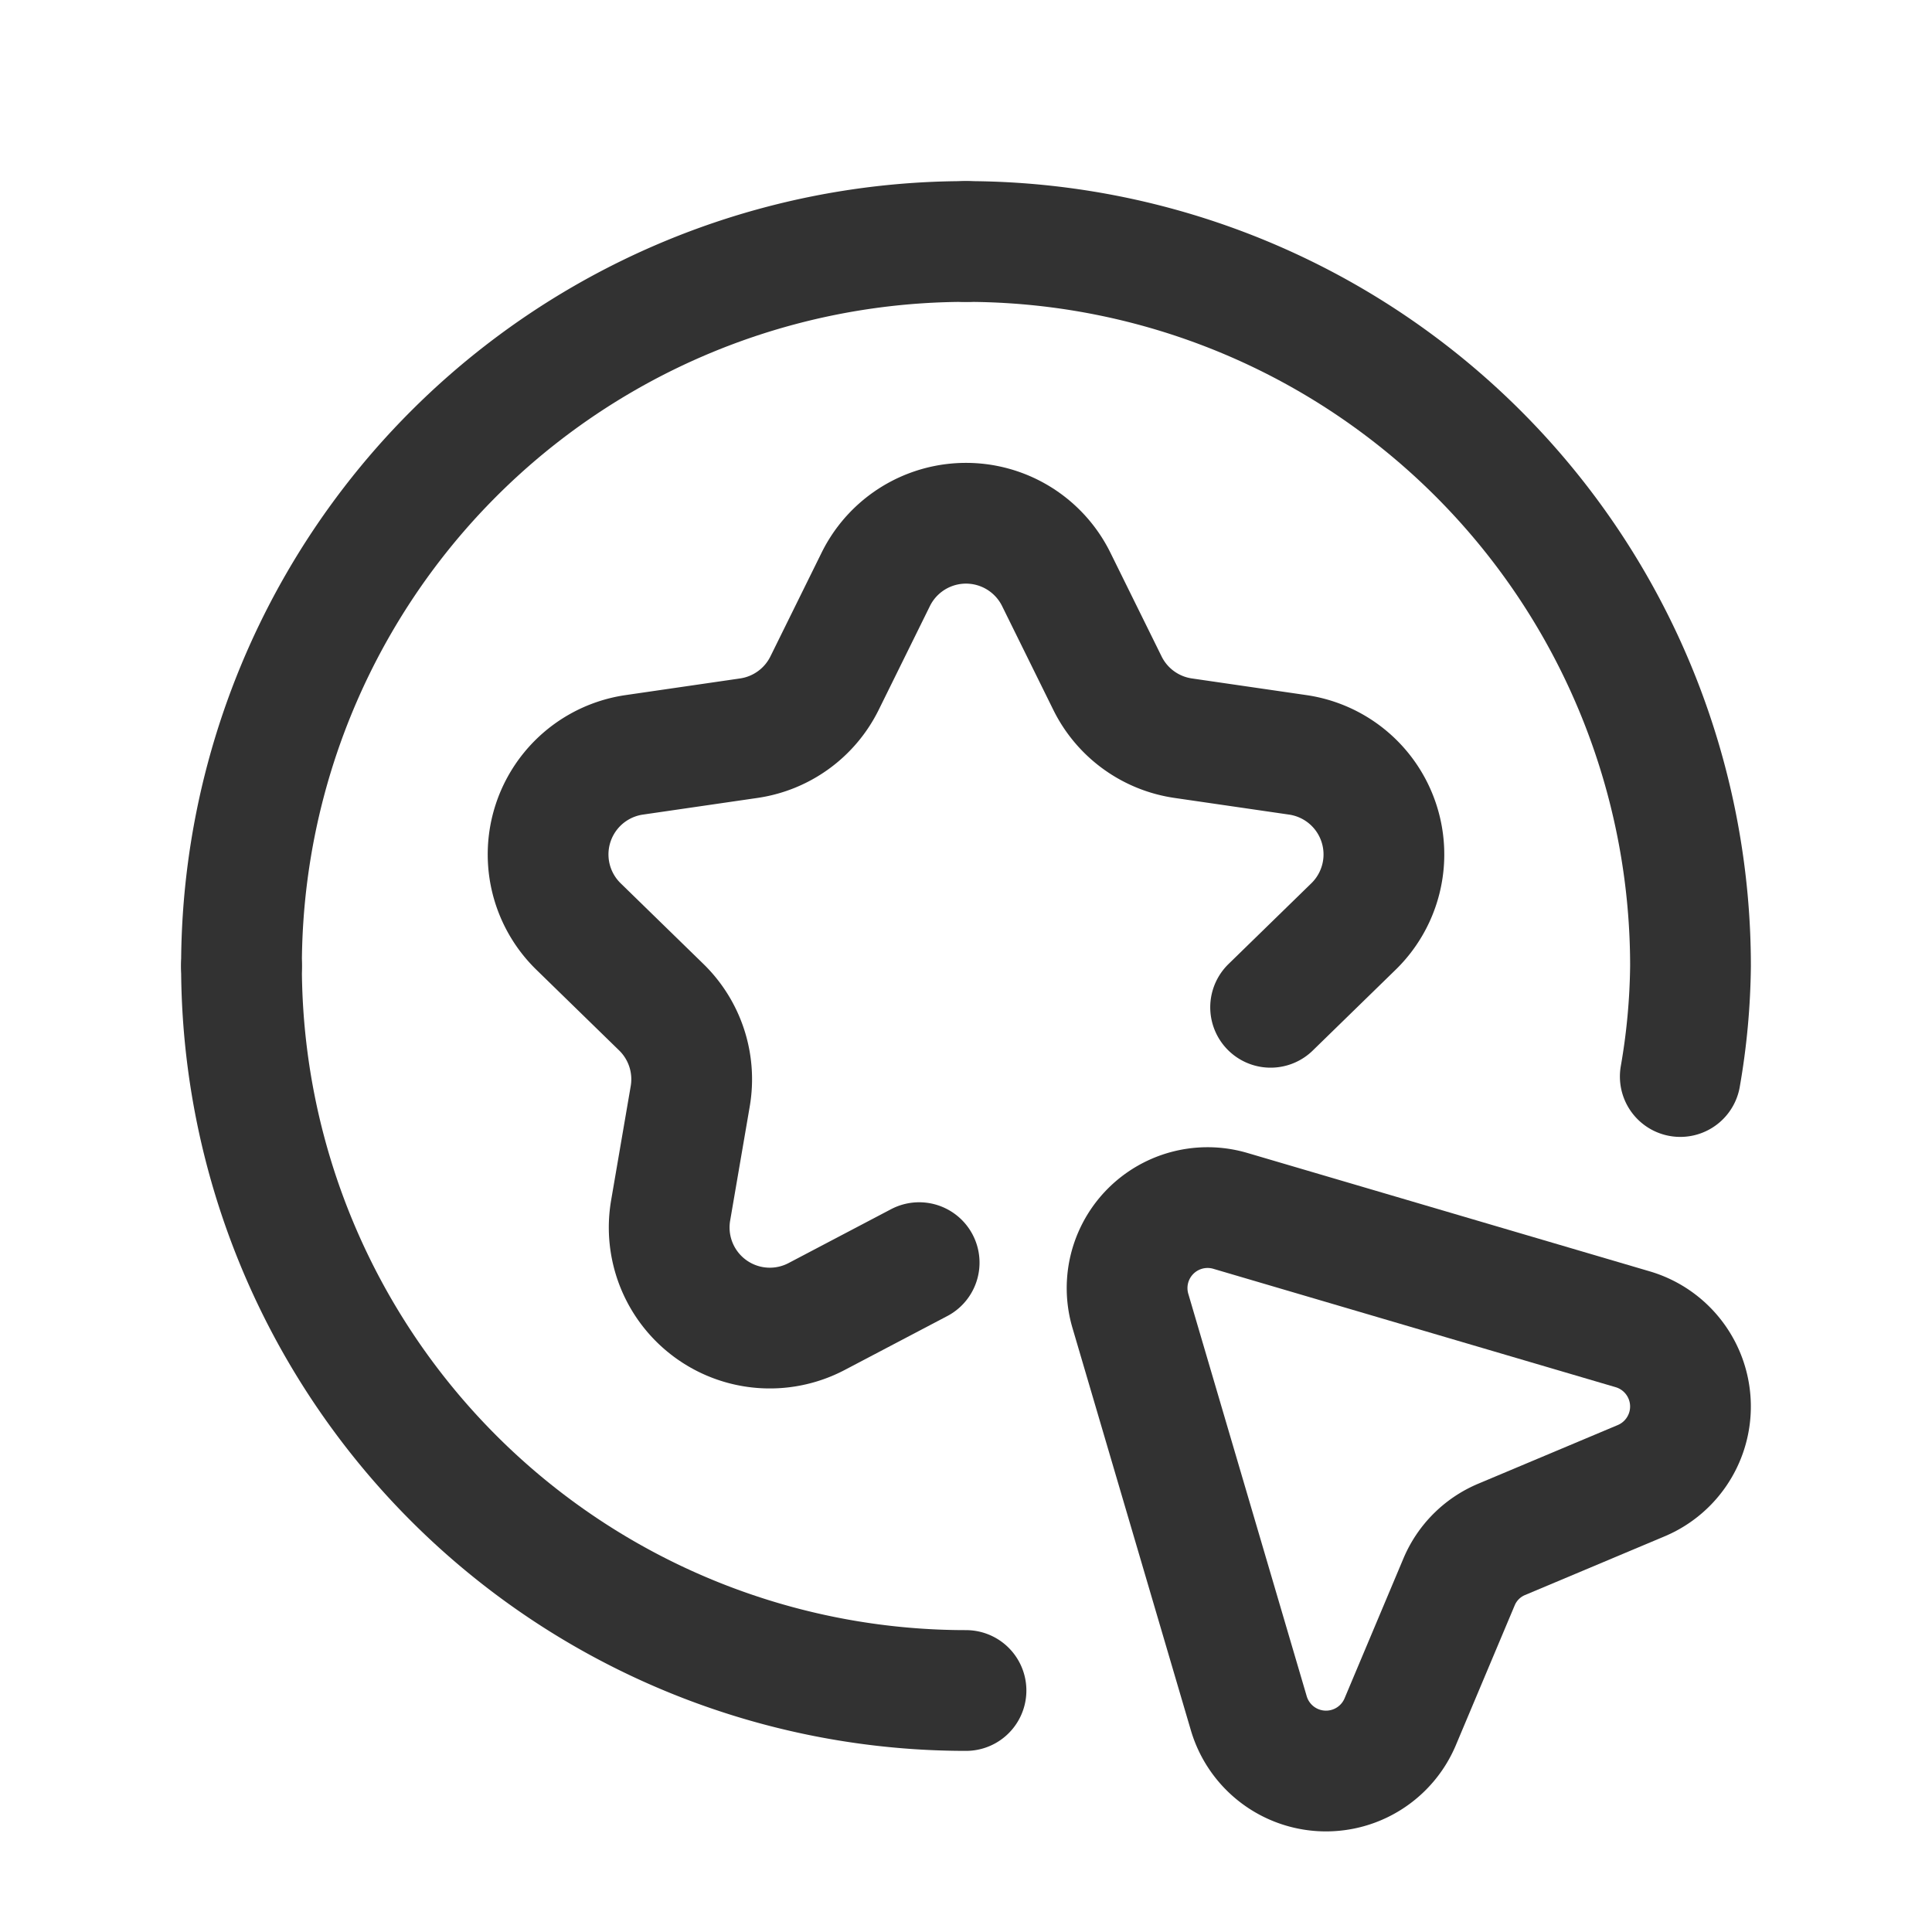 <svg id="Layer_3" data-name="Layer 3" xmlns="http://www.w3.org/2000/svg" viewBox="0 0 24 24"><path d="M0,0H24V24H0Z" fill="none"/><path d="M11.418,15.685l-1.273.669a1.25,1.25,0,0,1-1.814-1.318l.243-1.416A1.25,1.25,0,0,0,8.216,12.513L7.186,11.509a1.25,1.25,0,0,1,.693-2.132l1.423-.207a1.25,1.25,0,0,0,.941-.684L10.879,7.197a1.25,1.25,0,0,1,2.242,0L13.757,8.486a1.25,1.25,0,0,0,.941.684l1.423.207a1.25,1.25,0,0,1,.693,2.132L15.784,12.513" fill="none" stroke="#323232" stroke-linecap="round" stroke-linejoin="round" stroke-width="1.5"/><path d="M3,12a9,9,0,0,0,9,9" fill="none" stroke="#323232" stroke-linecap="round" stroke-linejoin="round" stroke-width="1.5"/><path d="M12,3a9,9,0,0,0-9,9" fill="none" stroke="#323232" stroke-linecap="round" stroke-linejoin="round" stroke-width="1.5"/><path d="M20.873,13.373A8.443,8.443,0,0,0,21,12a9,9,0,0,0-9-9" fill="none" stroke="#323232" stroke-linecap="round" stroke-linejoin="round" stroke-width="1.5"/><path d="M20.387,18.394l-1.734.729a.988.988,0,0,0-.528.528l-.731,1.737a1,1,0,0,1-1.881-.105L14.042,16.284A1,1,0,0,1,15.284,15.042l4.999,1.471A1,1,0,0,1,20.387,18.394Z" fill="none" stroke="#323232" stroke-linecap="round" stroke-linejoin="round" stroke-width="1.5"/></svg>